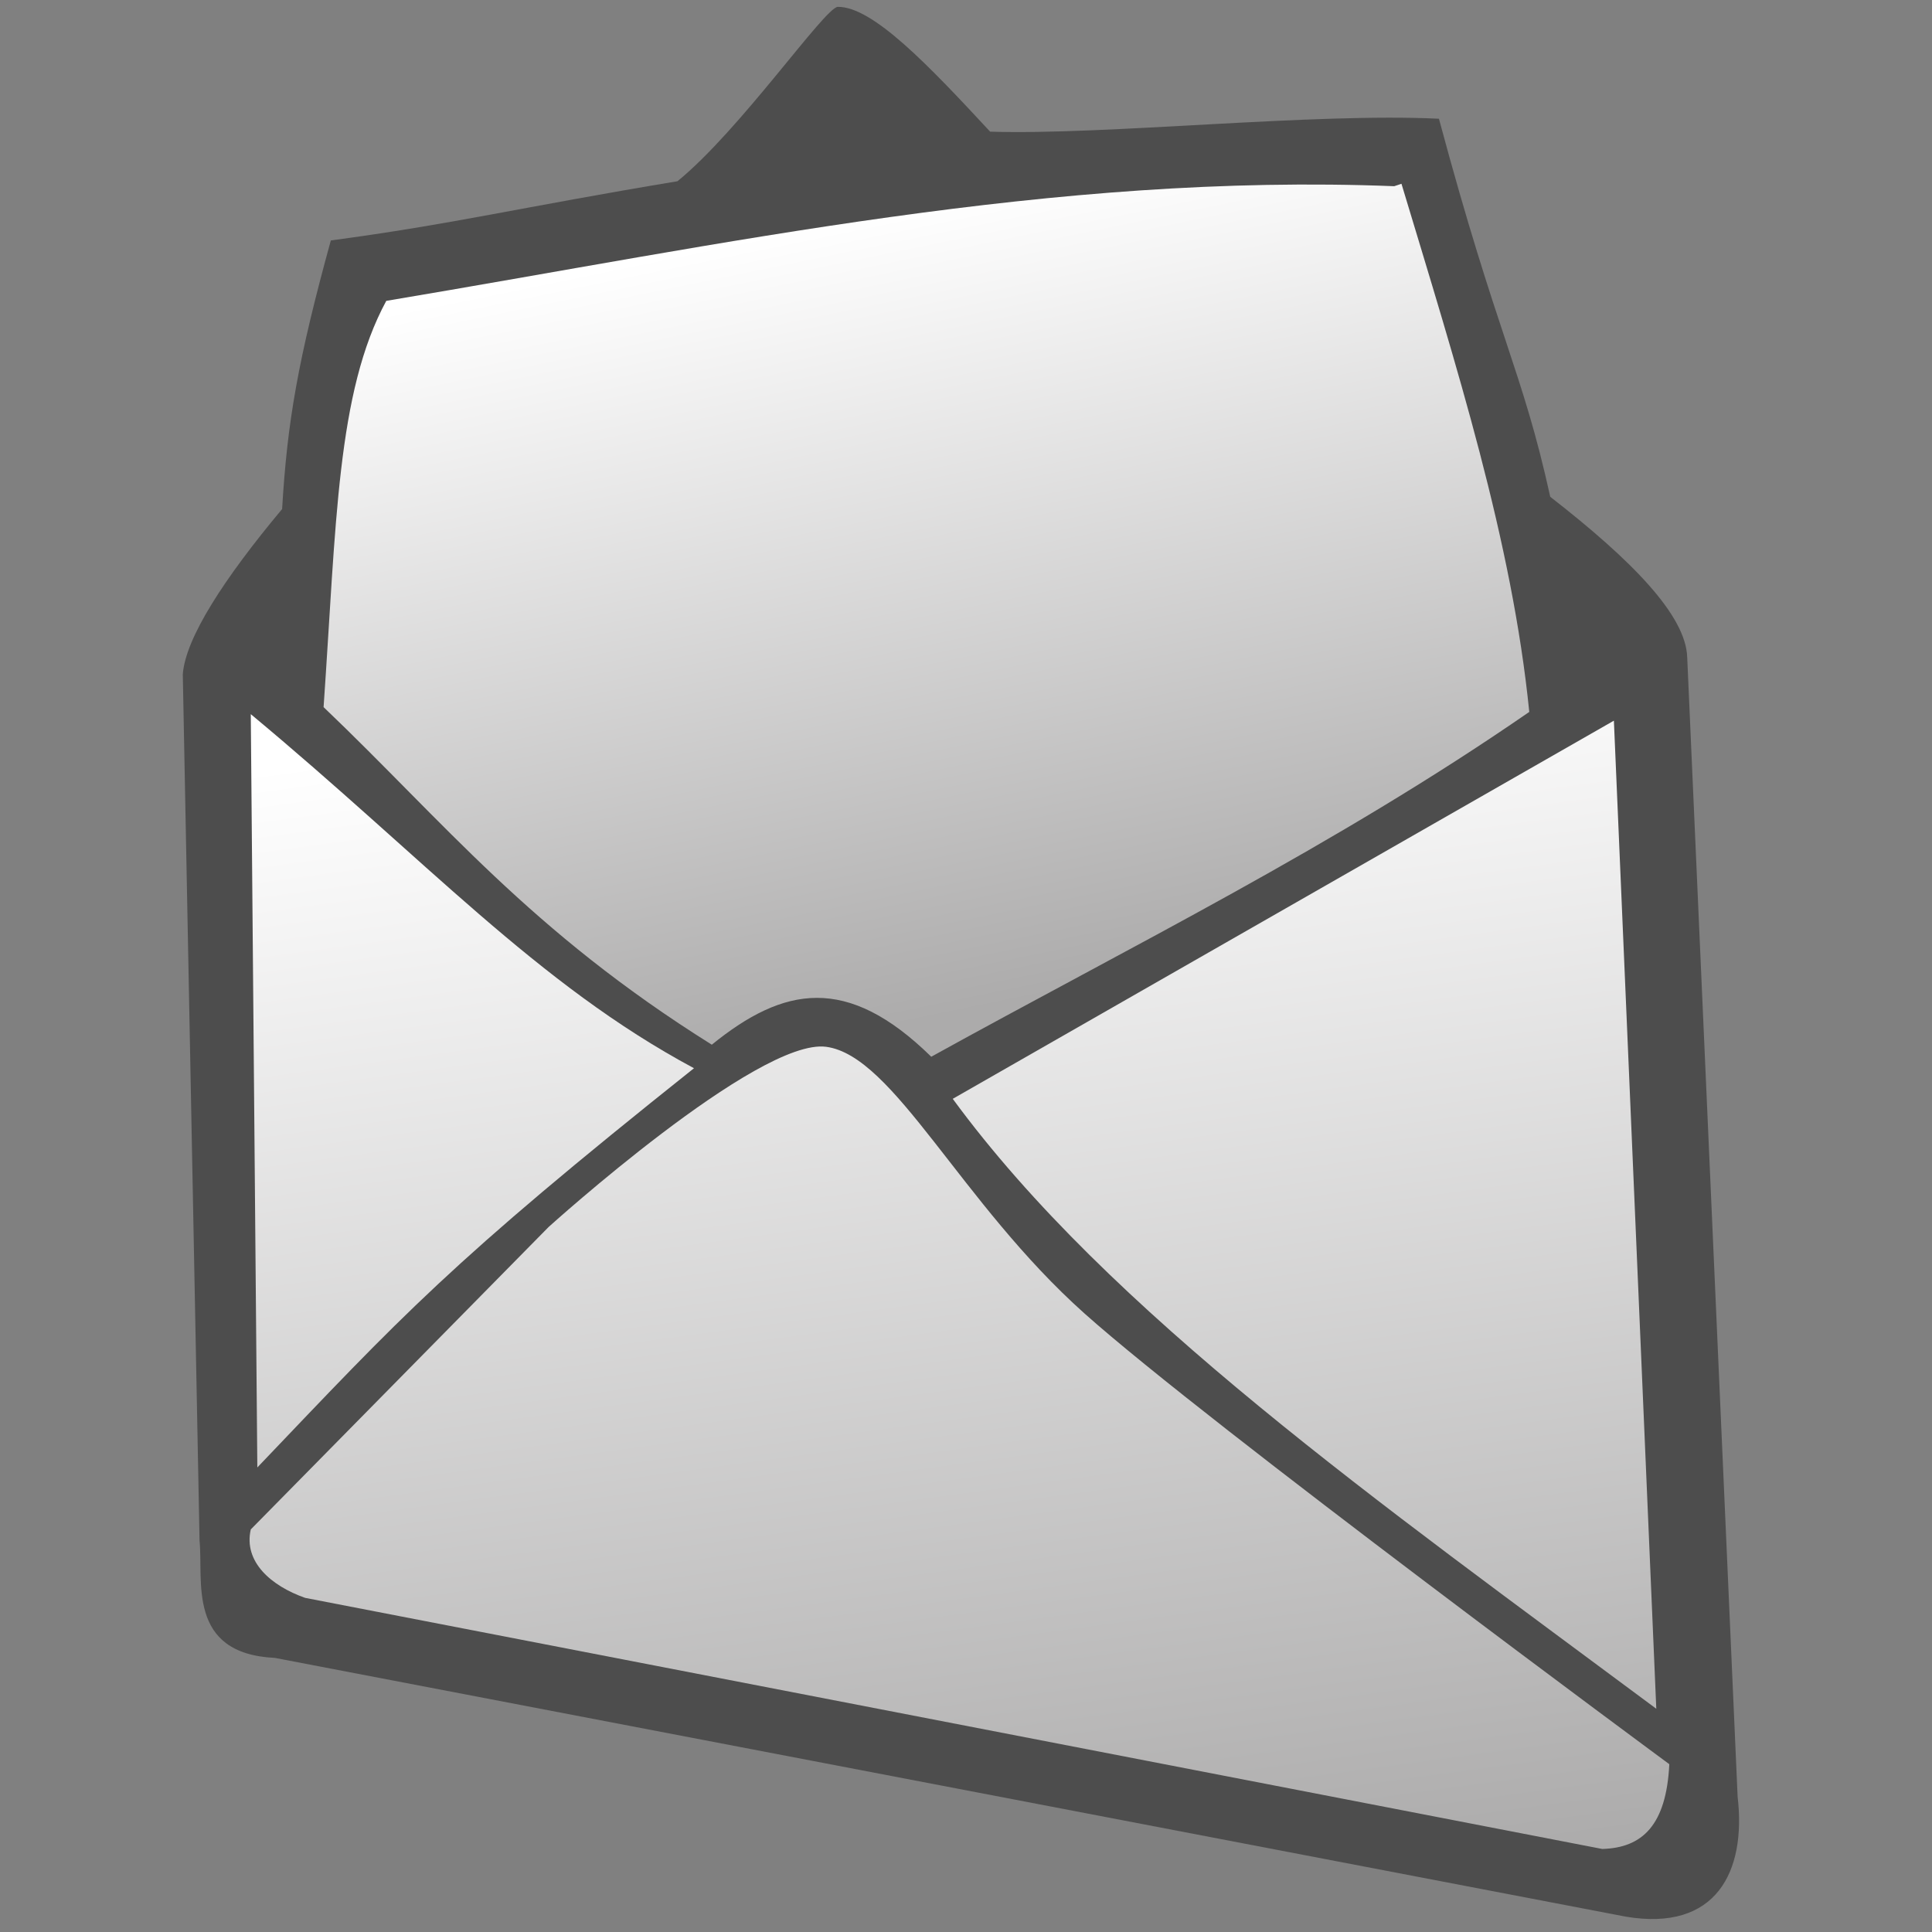 <?xml version="1.0" encoding="UTF-8" standalone="no"?>
<!-- Created with Inkscape (http://www.inkscape.org/) -->
<svg
   xmlns:dc="http://purl.org/dc/elements/1.1/"
   xmlns:cc="http://creativecommons.org/ns#"
   xmlns:rdf="http://www.w3.org/1999/02/22-rdf-syntax-ns#"
   xmlns:svg="http://www.w3.org/2000/svg"
   xmlns="http://www.w3.org/2000/svg"
   xmlns:xlink="http://www.w3.org/1999/xlink"
   xmlns:sodipodi="http://sodipodi.sourceforge.net/DTD/sodipodi-0.dtd"
   xmlns:inkscape="http://www.inkscape.org/namespaces/inkscape"
   width="48px"
   height="48px"
   id="svg2383"
   sodipodi:version="0.32"
   inkscape:version="0.46"
   sodipodi:docname="thunderbird.svg"
   inkscape:output_extension="org.inkscape.output.svg.inkscape">
  <rect width="100%" height="100%" fill="#808080" stroke="none"/>
  <defs
     id="defs2385">
    <linearGradient
       id="linearGradient3242">
      <stop
         style="stop-color:#ffffff;stop-opacity:1;"
         offset="0"
         id="stop3244" />
      <stop
         style="stop-color:#acabab;stop-opacity:0"
         offset="1"
         id="stop3246" />
    </linearGradient>
    <inkscape:perspective
       sodipodi:type="inkscape:persp3d"
       inkscape:vp_x="0 : 24 : 1"
       inkscape:vp_y="0 : 1000 : 0"
       inkscape:vp_z="48 : 24 : 1"
       inkscape:persp3d-origin="24 : 16 : 1"
       id="perspective2391" />
    <linearGradient
       y2="41.365"
       x2="41.631"
       y1="3.737"
       x1="30.922"
       gradientUnits="userSpaceOnUse"
       id="linearGradient3187"
       xlink:href="#linearGradient4152"
       inkscape:collect="always" />
    <linearGradient
       gradientUnits="userSpaceOnUse"
       y2="41.365"
       x2="41.631"
       y1="3.737"
       x1="30.922"
       id="linearGradient3181"
       xlink:href="#linearGradient4152"
       inkscape:collect="always" />
    <linearGradient
       y2="58.758"
       x2="21.984"
       y1="11.303"
       x1="23.862"
       gradientUnits="userSpaceOnUse"
       id="linearGradient2397"
       xlink:href="#linearGradient4152"
       inkscape:collect="always" />
    <inkscape:perspective
       sodipodi:type="inkscape:persp3d"
       inkscape:vp_x="0 : 526.18109 : 1"
       inkscape:vp_y="0 : 1000 : 0"
       inkscape:vp_z="744.09448 : 526.18109 : 1"
       inkscape:persp3d-origin="372.04724 : 350.78739 : 1"
       id="perspective2398" />
    <linearGradient
       gradientUnits="userSpaceOnUse"
       y2="58.758"
       x2="21.984"
       y1="11.303"
       x1="23.862"
       id="linearGradient4166"
       xlink:href="#linearGradient4152"
       inkscape:collect="always" />
    <inkscape:perspective
       sodipodi:type="inkscape:persp3d"
       inkscape:vp_x="0 : 526.18109 : 1"
       inkscape:vp_y="0 : 1000 : 0"
       inkscape:vp_z="744.09448 : 526.18109 : 1"
       inkscape:persp3d-origin="372.04724 : 350.78739 : 1"
       id="perspective3591" />
    <inkscape:perspective
       id="perspective3225"
       inkscape:persp3d-origin="32 : 21.333333 : 1"
       inkscape:vp_z="64 : 32 : 1"
       inkscape:vp_y="0 : 1000 : 0"
       inkscape:vp_x="0 : 32 : 1"
       sodipodi:type="inkscape:persp3d" />
    <linearGradient
       id="linearGradient4152">
      <stop
         id="stop4154"
         offset="0"
         style="stop-color:#ffffff;stop-opacity:1;" />
      <stop
         id="stop4156"
         offset="1"
         style="stop-color:#acabab;stop-opacity:1;" />
    </linearGradient>
    <linearGradient
       inkscape:collect="always"
       xlink:href="#linearGradient4152"
       id="linearGradient3226"
       x1="24.587"
       y1="21.727"
       x2="30.627"
       y2="44.303"
       gradientUnits="userSpaceOnUse"
       gradientTransform="matrix(0.98,0,0,1,0.514,-0.315)" />
    <linearGradient
       inkscape:collect="always"
       xlink:href="#linearGradient4152"
       id="linearGradient3240"
       x1="12.322"
       y1="18.462"
       x2="14.108"
       y2="36.24"
       gradientUnits="userSpaceOnUse" />
    <linearGradient
       inkscape:collect="always"
       xlink:href="#linearGradient4152"
       id="linearGradient3262"
       x1="33.353"
       y1="21.373"
       x2="38.23"
       y2="38.364"
       gradientUnits="userSpaceOnUse" />
    <linearGradient
       inkscape:collect="always"
       xlink:href="#linearGradient4152"
       id="linearGradient3275"
       x1="22.625"
       y1="19.052"
       x2="26.666"
       y2="48.944"
       gradientUnits="userSpaceOnUse" />
    <linearGradient
       inkscape:collect="always"
       xlink:href="#linearGradient4152"
       id="linearGradient3277"
       gradientUnits="userSpaceOnUse"
       x1="22.625"
       y1="19.052"
       x2="26.666"
       y2="48.944" />
    <linearGradient
       inkscape:collect="always"
       xlink:href="#linearGradient4152"
       id="linearGradient3279"
       gradientUnits="userSpaceOnUse"
       x1="22.625"
       y1="19.052"
       x2="26.666"
       y2="48.944" />
    <linearGradient
       inkscape:collect="always"
       xlink:href="#linearGradient4152"
       id="linearGradient3281"
       gradientUnits="userSpaceOnUse"
       x1="22.625"
       y1="19.052"
       x2="26.666"
       y2="48.944" />
    <linearGradient
       inkscape:collect="always"
       xlink:href="#linearGradient4152"
       id="linearGradient3284"
       gradientUnits="userSpaceOnUse"
       x1="22.625"
       y1="19.052"
       x2="26.666"
       y2="48.944" />
    <linearGradient
       inkscape:collect="always"
       xlink:href="#linearGradient4152"
       id="linearGradient3287"
       gradientUnits="userSpaceOnUse"
       x1="22.625"
       y1="19.052"
       x2="26.666"
       y2="48.944"
       gradientTransform="translate(0.157,0.472)" />
    <linearGradient
       inkscape:collect="always"
       xlink:href="#linearGradient4152"
       id="linearGradient3290"
       gradientUnits="userSpaceOnUse"
       x1="22.625"
       y1="19.052"
       x2="26.666"
       y2="48.944" />
    <linearGradient
       inkscape:collect="always"
       xlink:href="#linearGradient4152"
       id="linearGradient3310"
       gradientUnits="userSpaceOnUse"
       x1="22.625"
       y1="19.052"
       x2="26.666"
       y2="48.944" />
    <linearGradient
       inkscape:collect="always"
       xlink:href="#linearGradient4152"
       id="linearGradient3312"
       gradientUnits="userSpaceOnUse"
       gradientTransform="translate(0.157,0.472)"
       x1="22.625"
       y1="19.052"
       x2="26.666"
       y2="48.944" />
    <linearGradient
       inkscape:collect="always"
       xlink:href="#linearGradient4152"
       id="linearGradient3314"
       gradientUnits="userSpaceOnUse"
       x1="22.625"
       y1="19.052"
       x2="26.666"
       y2="48.944" />
    <linearGradient
       inkscape:collect="always"
       xlink:href="#linearGradient4152"
       id="linearGradient3324"
       x1="15.41"
       y1="6.163"
       x2="19.557"
       y2="26.339"
       gradientUnits="userSpaceOnUse" />
  </defs>
  <sodipodi:namedview
     id="base"
     pagecolor="#ffffff"
     bordercolor="#666666"
     borderopacity="1.0"
     inkscape:pageopacity="0.0"
     inkscape:pageshadow="2"
     inkscape:zoom="4.1486529"
     inkscape:cx="40.686709"
     inkscape:cy="16.085443"
     inkscape:current-layer="layer1"
     showgrid="true"
     inkscape:grid-bbox="true"
     inkscape:document-units="px"
     showguides="true"
     inkscape:guide-bbox="true"
     inkscape:window-width="1440"
     inkscape:window-height="854"
     inkscape:window-x="0"
     inkscape:window-y="25" />
  <g
     id="layer1"
     inkscape:label="Layer 1"
     inkscape:groupmode="layer">
    <g
       id="g3326"
       transform="matrix(0.968,0,0,0.968,0.611,0.579)">
      <g
         transform="matrix(1.064,0,0,1.064,-4.991,-2.875)"
         id="g3303">
        <path
           style="fill:#4d4d4d;fill-opacity:1;fill-rule:evenodd;stroke:none;stroke-width:0.823px;stroke-linecap:butt;stroke-linejoin:miter;stroke-opacity:1"
           d="M 10.728,42.132 L 43.322,48.375 C 45.49,48.738 46.225,47.297 46.013,45.482 L 44.797,18 C 44.769,16.979 43.441,15.639 41.493,14.124 C 40.814,11.038 40.227,10.29 38.808,5.004 C 35.758,4.857 30.773,5.403 27.982,5.316 C 26.503,3.721 25.152,2.297 24.307,2.305 C 23.987,2.327 21.961,5.273 20.439,6.512 C 16.62,7.146 15.045,7.544 12.078,7.94 C 11.287,10.816 11.026,12.315 10.903,14.419 C 9.51,16.086 8.571,17.527 8.507,18.407 L 8.911,39.306 C 9.008,40.258 8.591,42.03 10.728,42.132 z"
           id="path3178"
           sodipodi:nodetypes="cccccccccccccc" />
        <g
           id="g3292">
          <path
             sodipodi:nodetypes="cccczzcc"
             id="path3180"
             d="M 42.747,46.741 L 11.458,40.684 C 10.637,40.395 9.968,39.814 10.147,39.033 L 17.332,31.737 C 17.332,31.737 22.38,27.172 24.026,27.391 C 25.663,27.608 27.262,31.148 30.257,33.823 C 33.252,36.497 44.365,44.696 44.365,44.696 C 44.293,46.167 43.716,46.714 42.747,46.741 z"
             style="fill:url(#linearGradient3310);fill-opacity:1;fill-rule:evenodd;stroke:none;stroke-width:1px;stroke-linecap:butt;stroke-linejoin:miter;stroke-opacity:1" />
          <path
             sodipodi:nodetypes="cccc"
             id="path3230"
             d="M 44.051,43.359 L 43.028,19.524 L 27.08,28.646 C 30.847,33.786 37.351,38.375 44.051,43.359 z"
             style="fill:url(#linearGradient3312);fill-opacity:1;fill-rule:evenodd;stroke:none;stroke-width:1px;stroke-linecap:butt;stroke-linejoin:miter;stroke-opacity:1" />
          <path
             sodipodi:nodetypes="cccc"
             id="path3232"
             d="M 10.305,37.538 L 10.147,19.367 C 14.357,22.866 17.047,25.876 20.838,27.908 C 14.909,32.631 13.8,33.877 10.305,37.538 z"
             style="fill:url(#linearGradient3314);fill-opacity:1;fill-rule:evenodd;stroke:none;stroke-width:1px;stroke-linecap:butt;stroke-linejoin:miter;stroke-opacity:1" />
        </g>
      </g>
      <path
         sodipodi:nodetypes="cccccccc"
         id="path3316"
         d="M 9.283,7.124 C 18.027,5.659 26.401,3.834 35.153,4.181 L 35.339,4.119 C 36.759,8.828 38.18,13.292 38.619,17.674 C 33.627,21.123 28.413,23.682 23.27,26.524 C 21.104,24.398 19.476,24.724 17.638,26.215 C 12.952,23.281 10.762,20.497 7.674,17.551 C 8.002,12.842 8.011,9.473 9.283,7.124 z"
         style="fill:url(#linearGradient3324);fill-opacity:1;fill-rule:evenodd;stroke:none;stroke-width:1px;stroke-linecap:butt;stroke-linejoin:miter;stroke-opacity:1" />
    </g>
  </g>
</svg>
